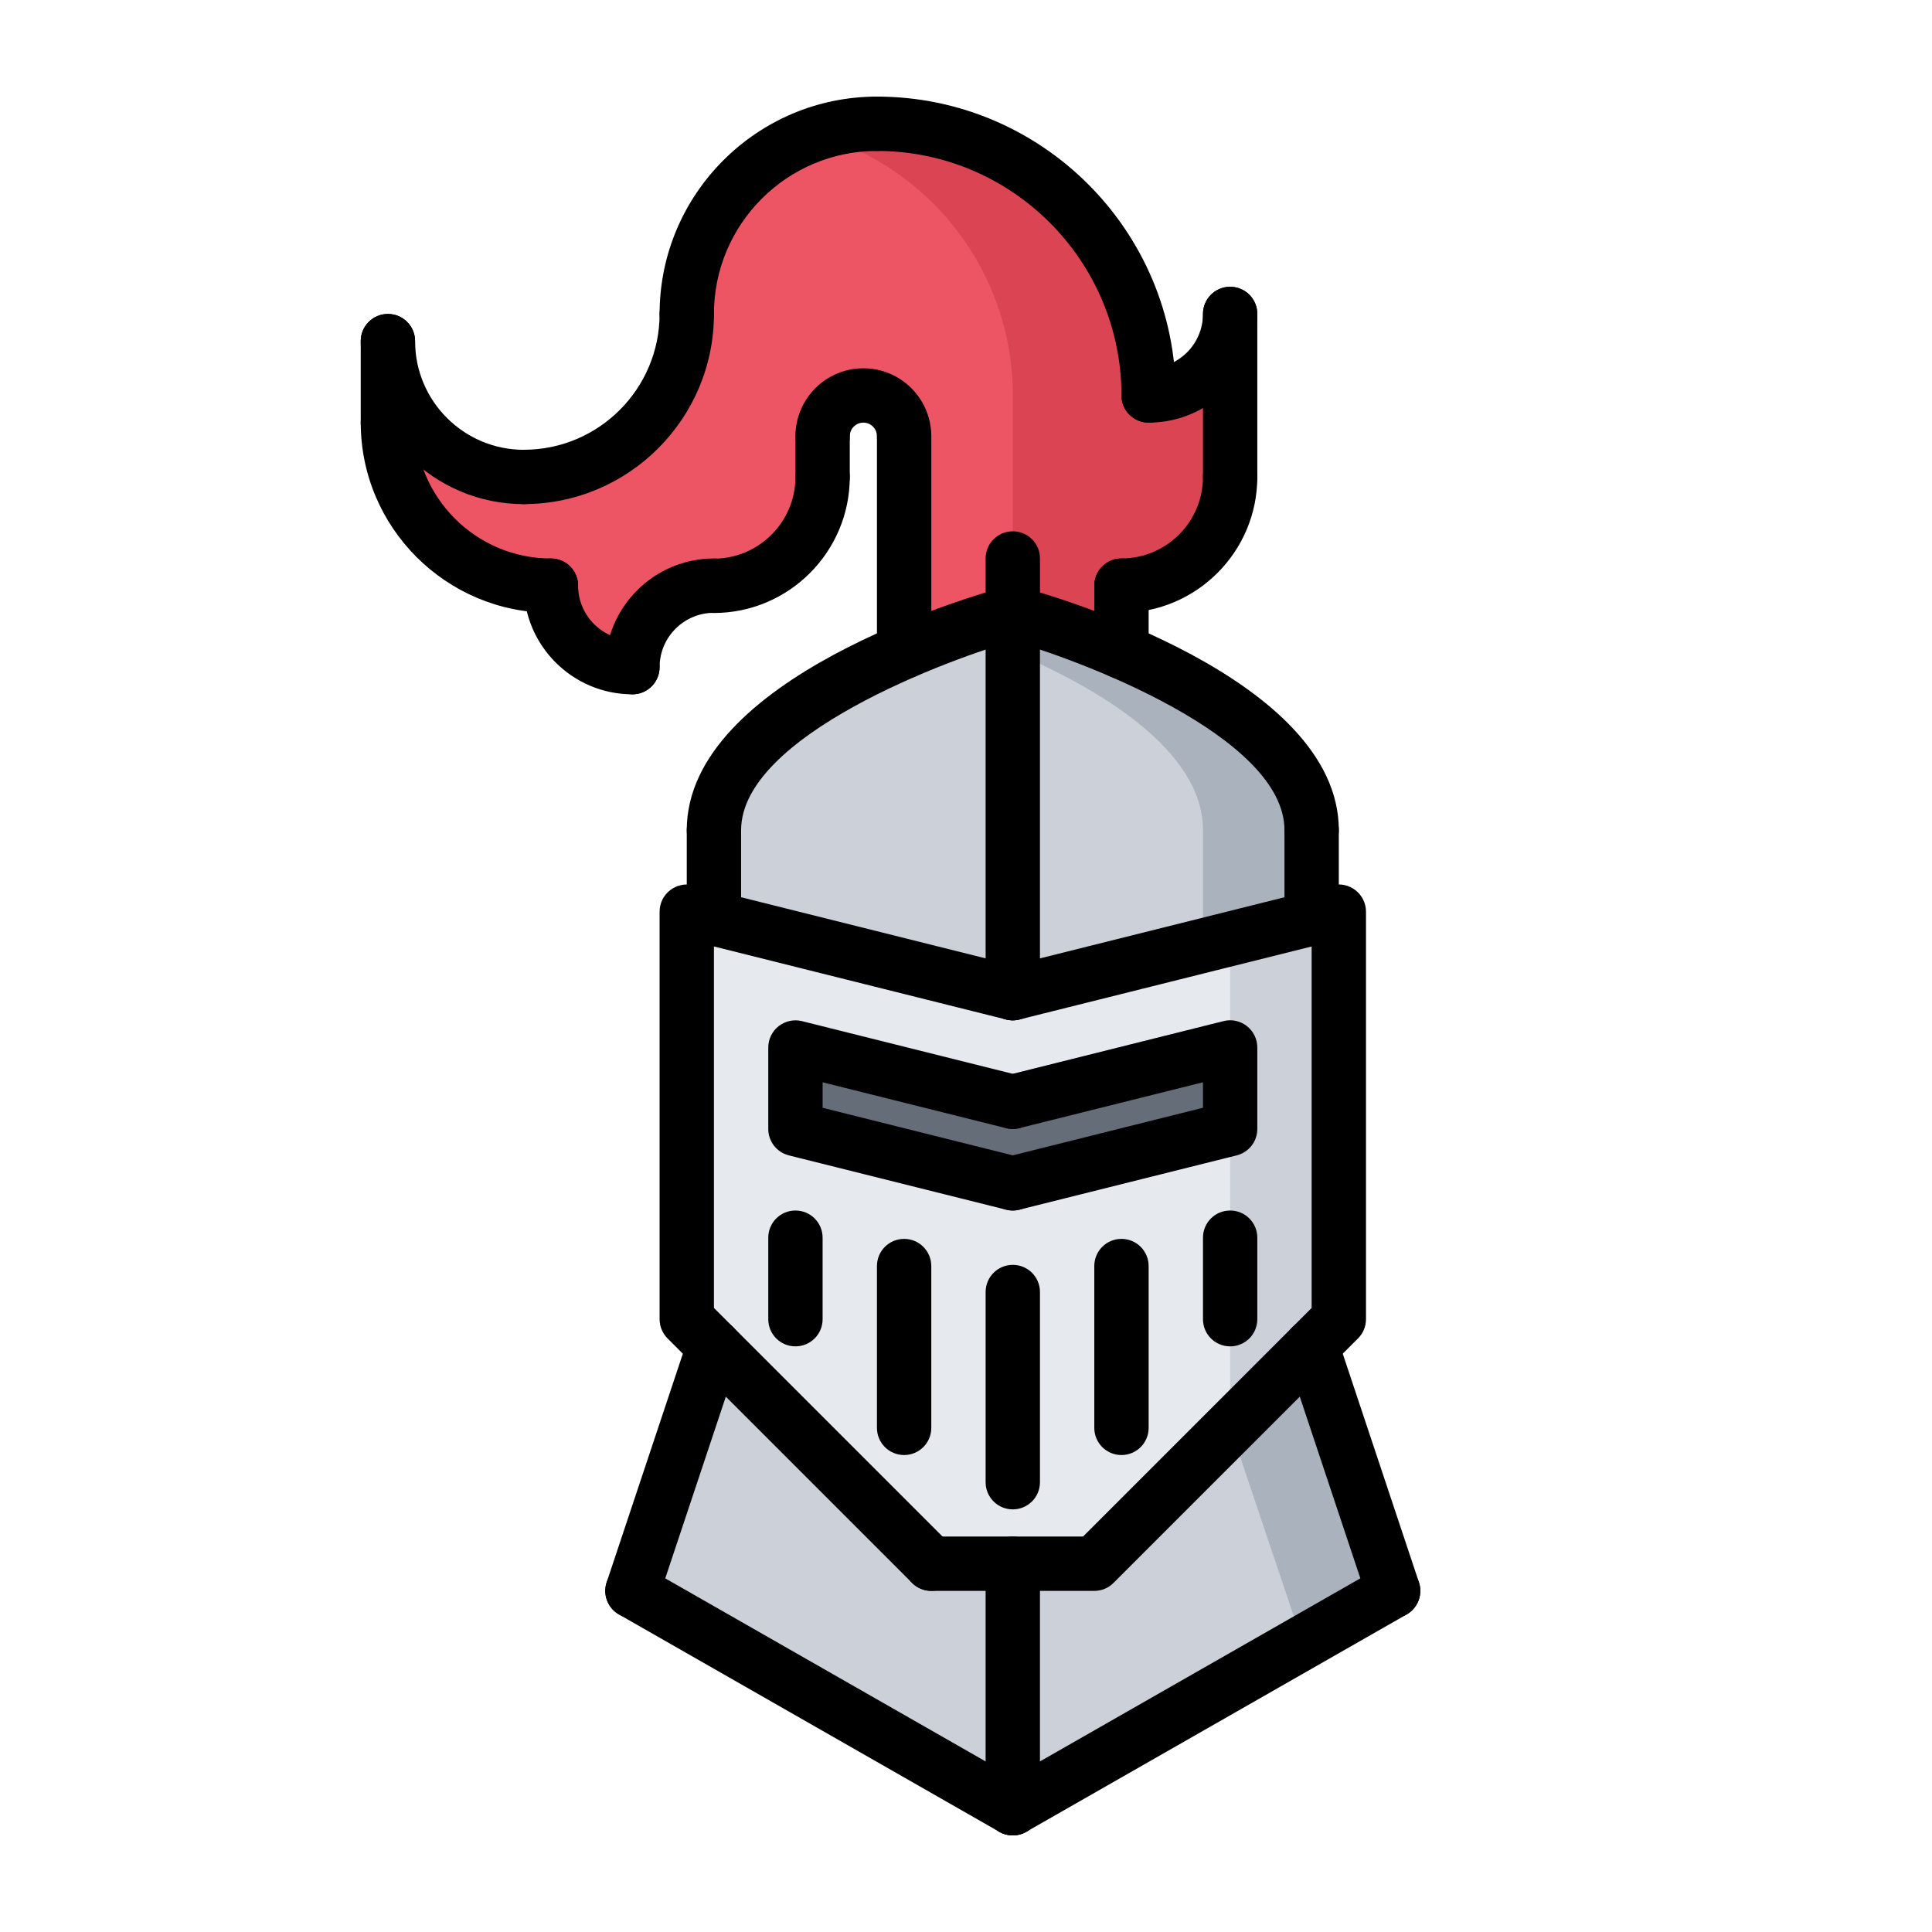 <?xml version="1.0"?>
<svg xmlns="http://www.w3.org/2000/svg" xmlns:xlink="http://www.w3.org/1999/xlink" xmlns:svgjs="http://svgjs.com/svgjs" version="1.1" width="512" height="512" x="0" y="0" viewBox="0 0 512 512" style="enable-background:new 0 0 512 512" xml:space="preserve" class=""><g transform="matrix(0.9,0,0,0.9,95.6,25.6)"><path xmlns="http://www.w3.org/2000/svg" d="m192 152s-14.641 4-32 11.441v-63.441c0-6.641-5.359-12-12-12s-12 5.359-12 12v12c0 17.68-14.238 31.922-32 32h-.078c-13.281.078-23.922 10.719-23.922 24-13.281 0-24-10.801-24-24-26.559 0-48-21.52-48-48v-24c0 22.078 17.922 40 40 40v-.078c26.559 0 48-21.449 48-47.922 0-30.961 25.039-56 56-56 44.238 0 80 35.762 80 80 13.281 0 24-10.801 24-24v47.922c0 17.758-14.32 32-32 32v19.52c-17.359-7.441-32-11.441-32-11.441zm0 0" fill="#ed5565" data-original="#ed5565" style="" class=""/><path xmlns="http://www.w3.org/2000/svg" d="m232 88c0-44.238-35.762-80-80-80-6.383 0-12.488 1.121-18.199 3.078 33.605 9.473 58.199 40.25 58.199 76.922v64s14.641 4 32 11.441v-19.52c17.68 0 32-14.242 32-32v-47.922c0 13.199-10.719 24-24 24zm0 0" fill="#da4453" data-original="#da4453" style="" class=""/><path xmlns="http://www.w3.org/2000/svg" d="m192 152v112l-88-22v-26c0-23.68 30.801-41.762 56-52.559 17.359-7.441 32-11.441 32-11.441zm0 0" fill="#ccd1d9" data-original="#ccd1d9" style=""/><path xmlns="http://www.w3.org/2000/svg" d="m280 216v26l-88 22v-112s14.641 4 32 11.441c25.199 10.797 56 28.879 56 52.559zm0 0" fill="#ccd1d9" data-original="#ccd1d9" style=""/><path xmlns="http://www.w3.org/2000/svg" d="m224 163.441c-17.359-7.441-32-11.441-32-11.441s-6.543 1.809-16 5.184c4.754 1.695 10.184 3.762 16 6.25 25.199 10.805 56 28.879 56 52.559v34l32-8v-25.992c0-23.68-30.801-41.762-56-52.559zm0 0" fill="#aab2bd" data-original="#aab2bd" style=""/><path xmlns="http://www.w3.org/2000/svg" d="m192 432v72l-112-64 24-72 64 64zm0 0" fill="#ccd1d9" data-original="#ccd1d9" style=""/><path xmlns="http://www.w3.org/2000/svg" d="m280 368 24 72-112 64v-72h24zm0 0" fill="#ccd1d9" data-original="#ccd1d9" style=""/><path xmlns="http://www.w3.org/2000/svg" d="m277.352 455.223 26.648-15.223-24-72-23.945 23.945zm0 0" fill="#aab2bd" data-original="#aab2bd" style=""/><path xmlns="http://www.w3.org/2000/svg" d="m192 320-64-16v-24l64 16 64-16v24zm0 0" fill="#656d78" data-original="#656d78" style=""/><path xmlns="http://www.w3.org/2000/svg" d="m168 432-72-72v-120l96 24 96-24v120l-72 72zm88-128v-24l-64 16-64-16v24l64 16zm0 0" fill="#e6e9ed" data-original="#e6e9ed" style=""/><path xmlns="http://www.w3.org/2000/svg" d="m280 242-24 6v144l32-32v-120zm0 0" fill="#ccd1d9" data-original="#ccd1d9" style=""/><path xmlns="http://www.w3.org/2000/svg" d="m216 440h-48c-4.426 0-8-3.574-8-8s3.574-8 8-8h44.688l67.312-67.312v-106.441l-86.062 21.516c-4.289 1.062-8.625-1.531-9.699-5.824-1.078-4.281 1.531-8.625 5.824-9.699l96-24c2.387-.621 4.914-.07 6.859 1.457 1.941 1.512 3.078 3.84 3.078 6.305v120c0 2.129-.84 4.16-2.344 5.656l-72 72c-1.496 1.504-3.527 2.344-5.656 2.344zm0 0" fill="#000000" data-original="#000000" style="" class=""/><path xmlns="http://www.w3.org/2000/svg" d="m168 440c-2.047 0-4.098-.785-5.656-2.344l-72-72c-1.504-1.496-2.344-3.527-2.344-5.656v-120c0-2.465 1.137-4.793 3.078-6.305 1.945-1.512 4.496-2.062 6.859-1.457l96 24c4.285 1.074 6.895 5.418 5.824 9.699-1.074 4.285-5.434 6.871-9.699 5.824l-86.062-21.516v106.441l69.656 69.656c3.129 3.129 3.129 8.184 0 11.312-1.559 1.559-3.609 2.344-5.656 2.344zm0 0" fill="#000000" data-original="#000000" style="" class=""/><path xmlns="http://www.w3.org/2000/svg" d="m191.992 328c-3.586 0-6.84-2.426-7.754-6.062-1.078-4.281 1.531-8.625 5.824-9.699l57.938-14.496v-7.504l-54.062 13.504c-4.289 1.074-8.625-1.527-9.699-5.82-1.078-4.281 1.531-8.625 5.824-9.699l64-16c2.379-.613 4.906-.062 6.859 1.457 1.941 1.527 3.078 3.855 3.078 6.32v24c0 3.672-2.504 6.863-6.062 7.762l-64 16c-.648.16-1.305.238-1.945.238zm0 0" fill="#000000" data-original="#000000" style="" class=""/><path xmlns="http://www.w3.org/2000/svg" d="m192.008 328c-.641 0-1.297-.078-1.945-.238l-64-16c-3.559-.898-6.062-4.09-6.062-7.762v-24c0-2.465 1.137-4.793 3.078-6.305 1.945-1.504 4.488-2.055 6.859-1.457l64 16c4.285 1.074 6.895 5.418 5.824 9.699-1.074 4.285-5.434 6.879-9.699 5.824l-54.062-13.516v7.508l57.938 14.492c4.285 1.074 6.895 5.418 5.824 9.699-.914 3.629-4.168 6.055-7.754 6.055zm0 0" fill="#000000" data-original="#000000" style="" class=""/><path xmlns="http://www.w3.org/2000/svg" d="m192 512c-4.426 0-8-3.574-8-8v-72c0-4.426 3.574-8 8-8s8 3.574 8 8v72c0 4.426-3.574 8-8 8zm0 0" fill="#000000" data-original="#000000" style="" class=""/><path xmlns="http://www.w3.org/2000/svg" d="m192 416c-4.426 0-8-3.574-8-8v-56c0-4.426 3.574-8 8-8s8 3.574 8 8v56c0 4.426-3.574 8-8 8zm0 0" fill="#000000" data-original="#000000" style="" class=""/><path xmlns="http://www.w3.org/2000/svg" d="m224 400c-4.426 0-8-3.574-8-8v-47.648c0-4.422 3.574-8 8-8s8 3.578 8 8v47.648c0 4.426-3.574 8-8 8zm0 0" fill="#000000" data-original="#000000" style="" class=""/><path xmlns="http://www.w3.org/2000/svg" d="m256 368c-4.426 0-8-3.574-8-8v-24c0-4.426 3.574-8 8-8s8 3.574 8 8v24c0 4.426-3.574 8-8 8zm0 0" fill="#000000" data-original="#000000" style="" class=""/><path xmlns="http://www.w3.org/2000/svg" d="m160 400c-4.426 0-8-3.574-8-8v-47.648c0-4.422 3.574-8 8-8s8 3.578 8 8v47.648c0 4.426-3.574 8-8 8zm0 0" fill="#000000" data-original="#000000" style="" class=""/><path xmlns="http://www.w3.org/2000/svg" d="m128 368c-4.426 0-8-3.574-8-8v-24c0-4.426 3.574-8 8-8s8 3.574 8 8v24c0 4.426-3.574 8-8 8zm0 0" fill="#000000" data-original="#000000" style="" class=""/><path xmlns="http://www.w3.org/2000/svg" d="m104 250c-4.426 0-8-3.574-8-8v-26c0-4.426 3.574-8 8-8s8 3.574 8 8v26c0 4.426-3.574 8-8 8zm0 0" fill="#000000" data-original="#000000" style="" class=""/><path xmlns="http://www.w3.org/2000/svg" d="m104 224c-4.426 0-8-3.574-8-8 0-44.824 84.281-69.098 93.895-71.719 4.234-1.168 8.648 1.344 9.824 5.605 1.168 4.266-1.352 8.664-5.605 9.832-21.305 5.816-82.113 28.664-82.113 56.281 0 4.426-3.574 8-8 8zm0 0" fill="#000000" data-original="#000000" style="" class=""/><path xmlns="http://www.w3.org/2000/svg" d="m280 250c-4.426 0-8-3.574-8-8v-26c0-4.426 3.574-8 8-8s8 3.574 8 8v26c0 4.426-3.574 8-8 8zm0 0" fill="#000000" data-original="#000000" style="" class=""/><path xmlns="http://www.w3.org/2000/svg" d="m280 224c-4.426 0-8-3.574-8-8 0-27.664-60.809-50.473-82.105-56.281-4.262-1.168-6.781-5.559-5.613-9.824 1.168-4.27 5.598-6.789 9.824-5.613 9.613 2.621 93.895 26.895 93.895 71.719 0 4.426-3.574 8-8 8zm0 0" fill="#000000" data-original="#000000" style="" class=""/><path xmlns="http://www.w3.org/2000/svg" d="m192 272c-4.426 0-8-3.574-8-8v-128c0-4.426 3.574-8 8-8s8 3.574 8 8v128c0 4.426-3.574 8-8 8zm0 0" fill="#000000" data-original="#000000" style="" class=""/><path xmlns="http://www.w3.org/2000/svg" d="m304 448c-3.352 0-6.473-2.121-7.586-5.473l-24-72c-1.398-4.191.867-8.727 5.059-10.121 4.215-1.414 8.719.867 10.121 5.059l24 72c1.398 4.191-.867 8.727-5.059 10.121-.848.277-1.703.414-2.535.414zm0 0" fill="#000000" data-original="#000000" style="" class=""/><path xmlns="http://www.w3.org/2000/svg" d="m192.008 512c-2.785 0-5.48-1.449-6.953-4.031-2.191-3.832-.855-8.723 2.977-10.914l112-64c3.832-2.215 8.73-.855 10.914 2.977 2.191 3.832.855 8.723-2.977 10.914l-112 64c-1.25.719-2.617 1.055-3.961 1.055zm0 0" fill="#000000" data-original="#000000" style="" class=""/><path xmlns="http://www.w3.org/2000/svg" d="m80 448c-.832 0-1.688-.137-2.527-.414-4.184-1.395-6.457-5.922-5.059-10.121l24-72c1.402-4.184 5.898-6.473 10.121-5.059 4.184 1.395 6.457 5.922 5.059 10.121l-24 72c-1.121 3.352-4.242 5.473-7.594 5.473zm0 0" fill="#000000" data-original="#000000" style="" class=""/><path xmlns="http://www.w3.org/2000/svg" d="m191.992 512c-1.344 0-2.711-.336-3.961-1.055l-112-64c-3.832-2.191-5.168-7.082-2.977-10.914 2.184-3.832 7.066-5.191 10.914-2.977l112 64c3.832 2.191 5.168 7.082 2.977 10.914-1.473 2.582-4.168 4.031-6.953 4.031zm0 0" fill="#000000" data-original="#000000" style="" class=""/><path xmlns="http://www.w3.org/2000/svg" d="m232 96c-4.426 0-8-3.574-8-8 0-39.703-32.297-72-72-72-4.426 0-8-3.574-8-8s3.574-8 8-8c48.52 0 88 39.48 88 88 0 4.426-3.574 8-8 8zm0 0" fill="#000000" data-original="#000000" style="" class=""/><path xmlns="http://www.w3.org/2000/svg" d="m224 171.449c-4.426 0-8-3.578-8-8v-19.449c0-4.426 3.574-8 8-8s8 3.574 8 8v19.449c0 4.414-3.574 8-8 8zm0 0" fill="#000000" data-original="#000000" style="" class=""/><path xmlns="http://www.w3.org/2000/svg" d="m160 171.449c-4.426 0-8-3.578-8-8v-63.449c0-4.426 3.574-8 8-8s8 3.574 8 8v63.449c0 4.414-3.574 8-8 8zm0 0" fill="#000000" data-original="#000000" style="" class=""/><path xmlns="http://www.w3.org/2000/svg" d="m96 72c-4.426 0-8-3.574-8-8 0-35.289 28.711-64 64-64 4.426 0 8 3.574 8 8s-3.574 8-8 8c-26.473 0-48 21.527-48 48 0 4.426-3.574 8-8 8zm0 0" fill="#000000" data-original="#000000" style="" class=""/><path xmlns="http://www.w3.org/2000/svg" d="m48.008 119.992c-4.422 0-8-3.578-8-8 0-4.426 3.578-8 8-8 22.055 0 39.992-17.938 39.992-39.992 0-4.426 3.574-8 8-8s8 3.574 8 8c0 30.871-25.121 55.992-55.992 55.992zm0 0" fill="#000000" data-original="#000000" style="" class=""/><path xmlns="http://www.w3.org/2000/svg" d="m48 120c-26.473 0-48-21.527-48-48 0-4.426 3.574-8 8-8s8 3.574 8 8c0 17.648 14.352 32 32 32 4.426 0 8 3.574 8 8s-3.574 8-8 8zm0 0" fill="#000000" data-original="#000000" style="" class=""/><path xmlns="http://www.w3.org/2000/svg" d="m56 152c-30.871 0-56-25.129-56-56 0-4.426 3.574-8 8-8s8 3.574 8 8c0 22.055 17.945 40 40 40 4.426 0 8 3.574 8 8s-3.574 8-8 8zm0 0" fill="#000000" data-original="#000000" style="" class=""/><path xmlns="http://www.w3.org/2000/svg" d="m103.945 152.055c-4.426 0-8-3.574-8-8 0-4.422 3.574-8 8-8 13.262 0 24.055-10.789 24.055-24.055 0-4.426 3.574-8 8-8s8 3.574 8 8c0 22.09-17.969 40.055-40.055 40.055zm0 0" fill="#000000" data-original="#000000" style="" class=""/><path xmlns="http://www.w3.org/2000/svg" d="m80 176c-17.648 0-32-14.352-32-32 0-4.426 3.574-8 8-8s8 3.574 8 8c0 8.824 7.176 16 16 16 4.426 0 8 3.574 8 8s-3.574 8-8 8zm0 0" fill="#000000" data-original="#000000" style="" class=""/><path xmlns="http://www.w3.org/2000/svg" d="m80 176c-4.426 0-8-3.574-8-8 0-17.648 14.352-32 32-32 4.426 0 8 3.574 8 8s-3.574 8-8 8c-8.824 0-16 7.176-16 16 0 4.426-3.574 8-8 8zm0 0" fill="#000000" data-original="#000000" style="" class=""/><path xmlns="http://www.w3.org/2000/svg" d="m224 151.992c-4.426 0-8-3.578-8-8 0-4.426 3.574-8 8-8 13.23 0 24-10.77 24-24 0-4.426 3.574-8 8-8s8 3.574 8 8c0 22.055-17.945 40-40 40zm0 0" fill="#000000" data-original="#000000" style="" class=""/><path xmlns="http://www.w3.org/2000/svg" d="m232 96c-4.426 0-8-3.574-8-8s3.574-8 8-8c8.824 0 16-7.176 16-16 0-4.426 3.574-8 8-8s8 3.574 8 8c0 17.648-14.352 32-32 32zm0 0" fill="#000000" data-original="#000000" style="" class=""/><path xmlns="http://www.w3.org/2000/svg" d="m256 119.992c-4.426 0-8-3.578-8-8v-47.992c0-4.426 3.574-8 8-8s8 3.574 8 8v47.992c0 4.422-3.574 8-8 8zm0 0" fill="#000000" data-original="#000000" style="" class=""/><path xmlns="http://www.w3.org/2000/svg" d="m8 104c-4.426 0-8-3.574-8-8v-24c0-4.426 3.574-8 8-8s8 3.574 8 8v24c0 4.426-3.574 8-8 8zm0 0" fill="#000000" data-original="#000000" style="" class=""/><path xmlns="http://www.w3.org/2000/svg" d="m160 108c-4.426 0-8-3.574-8-8 0-2.199-1.801-4-4-4s-4 1.801-4 4c0 4.426-3.574 8-8 8s-8-3.574-8-8c0-11.031 8.969-20 20-20s20 8.969 20 20c0 4.426-3.574 8-8 8zm0 0" fill="#000000" data-original="#000000" style="" class=""/><path xmlns="http://www.w3.org/2000/svg" d="m136 120c-4.426 0-8-3.574-8-8v-12c0-4.426 3.574-8 8-8s8 3.574 8 8v12c0 4.426-3.574 8-8 8zm0 0" fill="#000000" data-original="#000000" style="" class=""/></g></svg>
